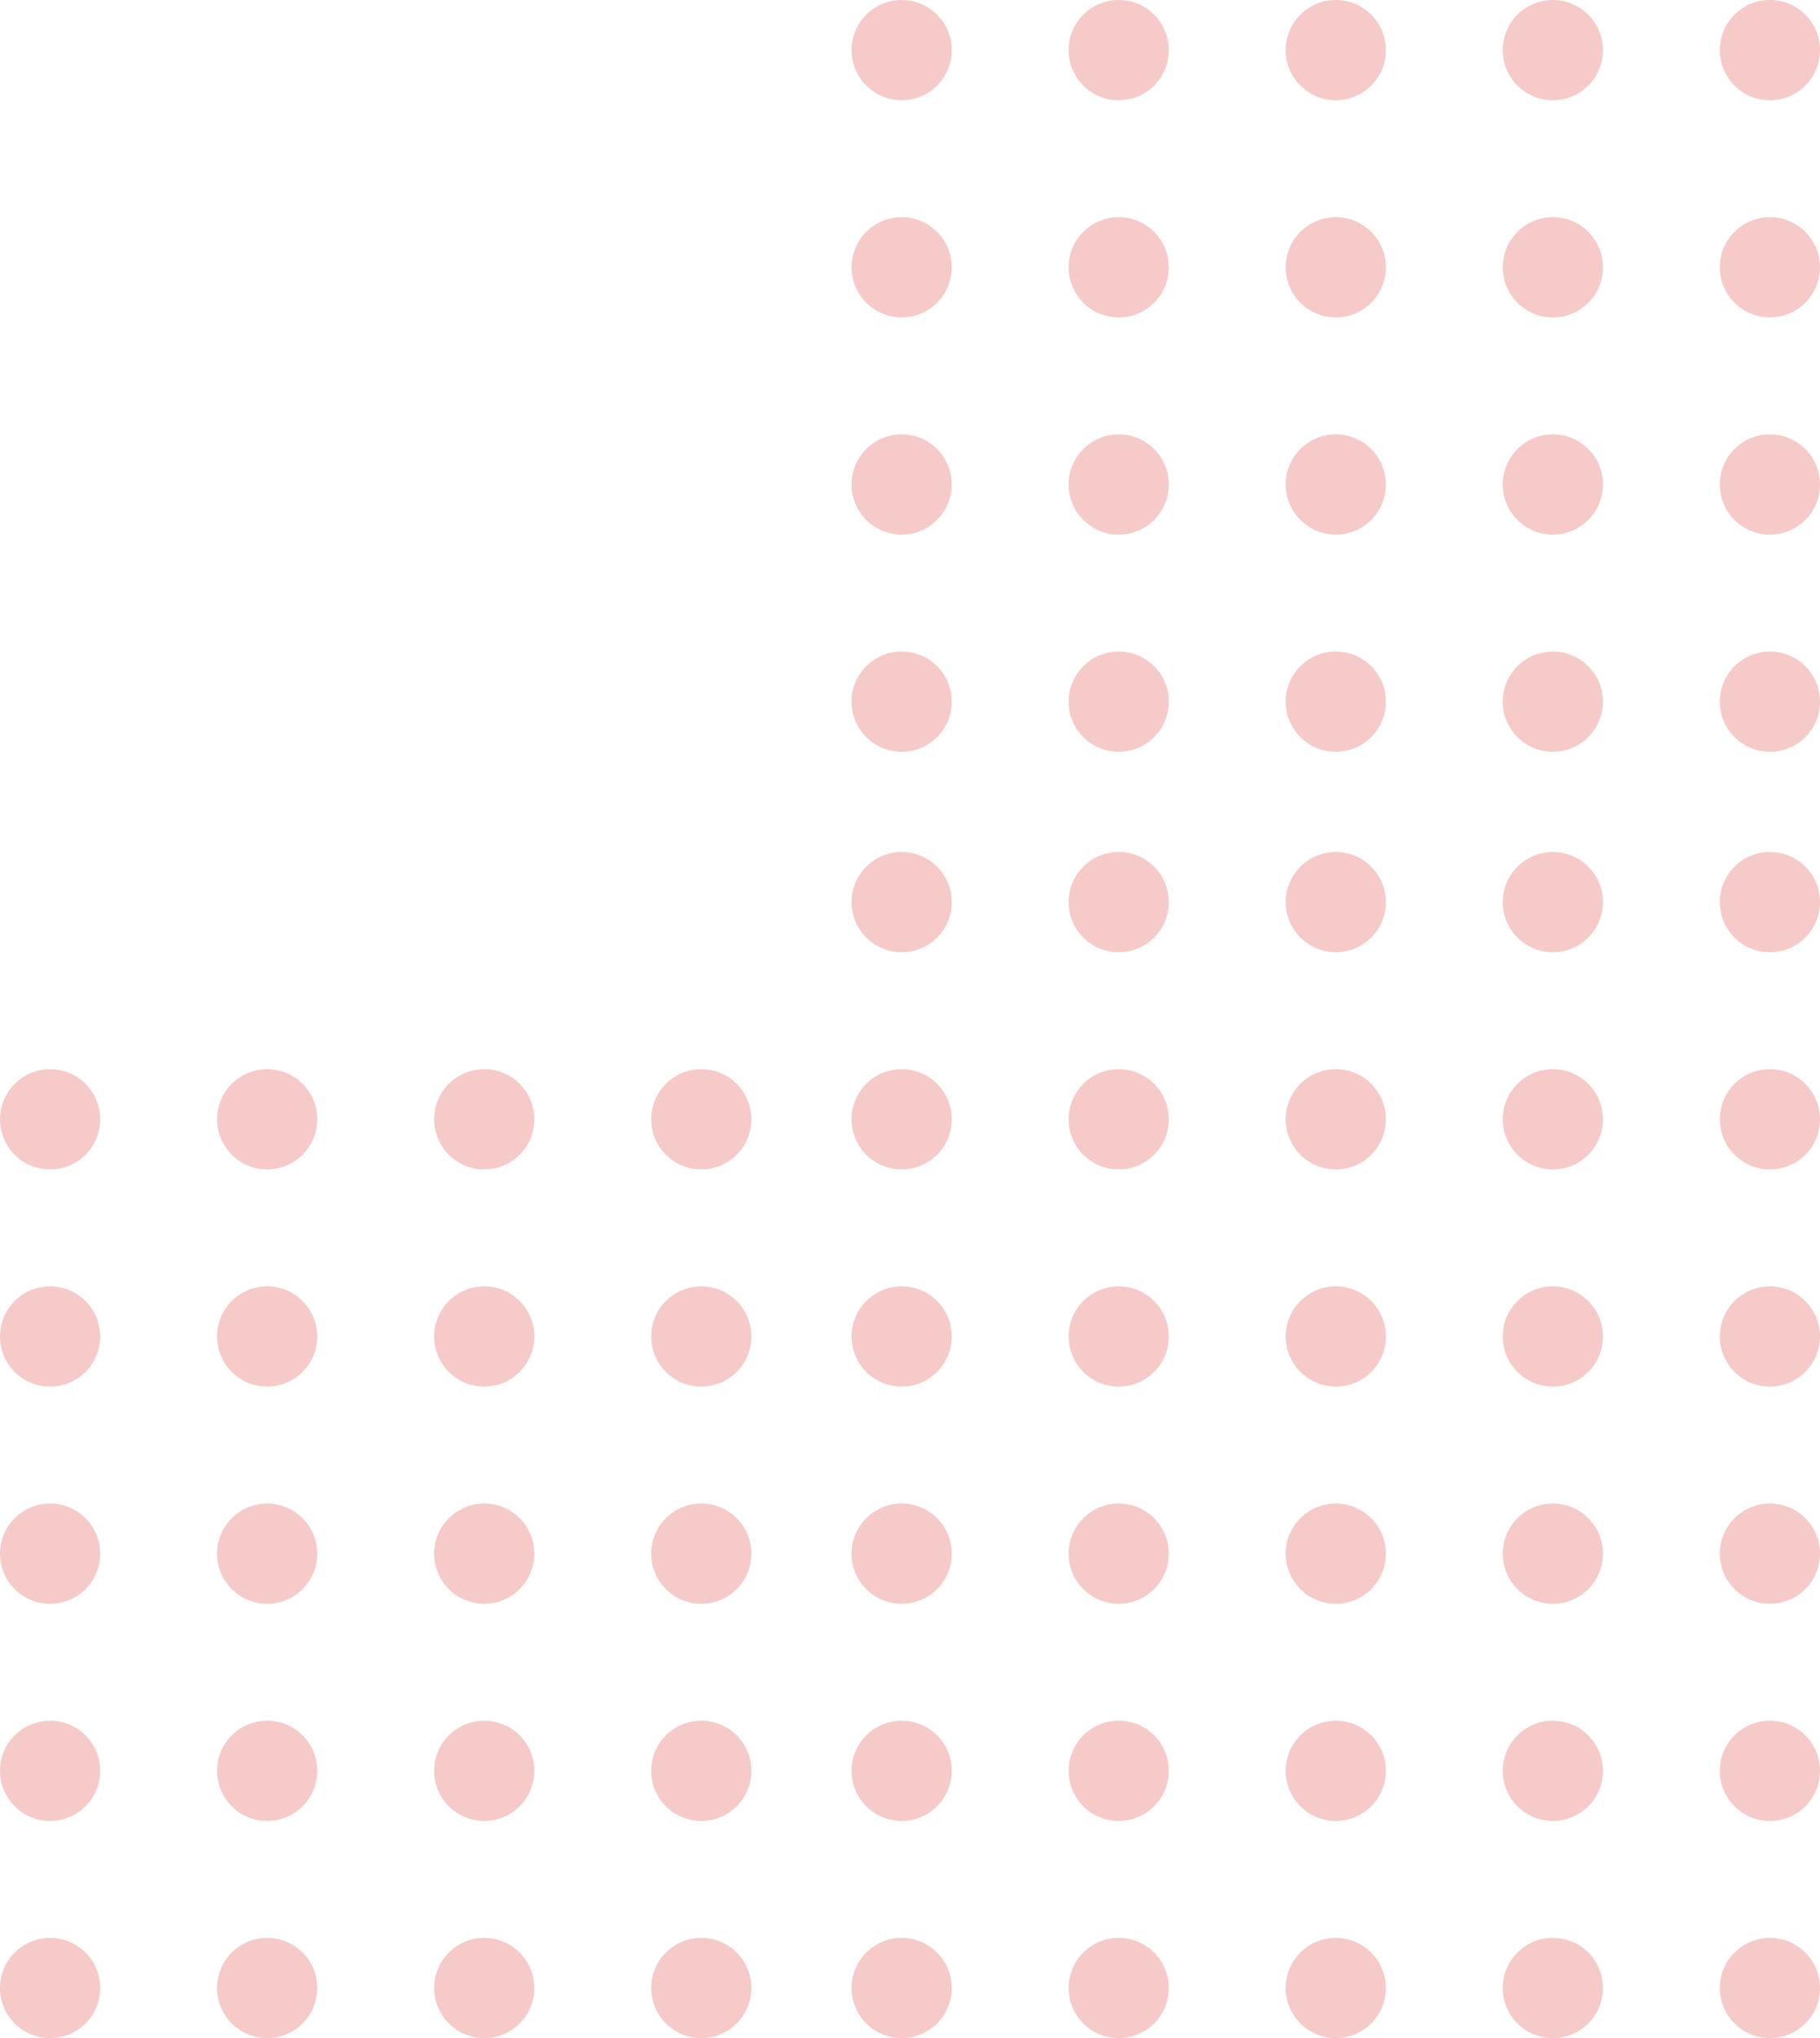 <svg width="109" height="122" viewBox="0 0 109 122" fill="none" xmlns="http://www.w3.org/2000/svg">
<g opacity="0.5">
<circle cx="3" cy="67" r="3" fill="#EE9591"/>
<circle cx="3" cy="80" r="3" fill="#EE9591"/>
<circle cx="3" cy="93" r="3" fill="#EE9591"/>
<circle cx="3" cy="106" r="3" fill="#EE9591"/>
<circle cx="3" cy="119" r="3" fill="#EE9591"/>
<circle cx="16" cy="67" r="3" fill="#EE9591"/>
<circle cx="16" cy="80" r="3" fill="#EE9591"/>
<circle cx="16" cy="93" r="3" fill="#EE9591"/>
<circle cx="16" cy="106" r="3" fill="#EE9591"/>
<circle cx="16" cy="119" r="3" fill="#EE9591"/>
<circle cx="29" cy="67" r="3" fill="#EE9591"/>
<circle cx="29" cy="80" r="3" fill="#EE9591"/>
<circle cx="29" cy="93" r="3" fill="#EE9591"/>
<circle cx="29" cy="106" r="3" fill="#EE9591"/>
<circle cx="29" cy="119" r="3" fill="#EE9591"/>
<circle cx="42" cy="67" r="3" fill="#EE9591"/>
<circle cx="42" cy="80" r="3" fill="#EE9591"/>
<circle cx="42" cy="93" r="3" fill="#EE9591"/>
<circle cx="42" cy="106" r="3" fill="#EE9591"/>
<circle cx="42" cy="119" r="3" fill="#EE9591"/>
<circle cx="54" cy="3" r="3" fill="#EE9591"/>
<circle cx="54" cy="16" r="3" fill="#EE9591"/>
<circle cx="54" cy="29" r="3" fill="#EE9591"/>
<circle cx="54" cy="42" r="3" fill="#EE9591"/>
<circle cx="54" cy="54" r="3" fill="#EE9591"/>
<circle cx="54" cy="67" r="3" fill="#EE9591"/>
<circle cx="54" cy="80" r="3" fill="#EE9591"/>
<circle cx="54" cy="93" r="3" fill="#EE9591"/>
<circle cx="54" cy="106" r="3" fill="#EE9591"/>
<circle cx="54" cy="119" r="3" fill="#EE9591"/>
<circle cx="67" cy="3" r="3" fill="#EE9591"/>
<circle cx="67" cy="16" r="3" fill="#EE9591"/>
<circle cx="67" cy="29" r="3" fill="#EE9591"/>
<circle cx="67" cy="42" r="3" fill="#EE9591"/>
<circle cx="67" cy="54" r="3" fill="#EE9591"/>
<circle cx="67" cy="67" r="3" fill="#EE9591"/>
<circle cx="67" cy="80" r="3" fill="#EE9591"/>
<circle cx="67" cy="93" r="3" fill="#EE9591"/>
<circle cx="67" cy="106" r="3" fill="#EE9591"/>
<circle cx="67" cy="119" r="3" fill="#EE9591"/>
<circle cx="80" cy="3" r="3" fill="#EE9591"/>
<circle cx="80" cy="16" r="3" fill="#EE9591"/>
<circle cx="80" cy="29" r="3" fill="#EE9591"/>
<circle cx="80" cy="42" r="3" fill="#EE9591"/>
<circle cx="80" cy="54" r="3" fill="#EE9591"/>
<circle cx="80" cy="67" r="3" fill="#EE9591"/>
<circle cx="80" cy="80" r="3" fill="#EE9591"/>
<circle cx="80" cy="93" r="3" fill="#EE9591"/>
<circle cx="80" cy="106" r="3" fill="#EE9591"/>
<circle cx="80" cy="119" r="3" fill="#EE9591"/>
<circle cx="93" cy="3" r="3" fill="#EE9591"/>
<circle cx="93" cy="16" r="3" fill="#EE9591"/>
<circle cx="93" cy="29" r="3" fill="#EE9591"/>
<circle cx="93" cy="42" r="3" fill="#EE9591"/>
<circle cx="93" cy="54" r="3" fill="#EE9591"/>
<circle cx="93" cy="67" r="3" fill="#EE9591"/>
<circle cx="93" cy="80" r="3" fill="#EE9591"/>
<circle cx="93" cy="93" r="3" fill="#EE9591"/>
<circle cx="93" cy="106" r="3" fill="#EE9591"/>
<circle cx="93" cy="119" r="3" fill="#EE9591"/>
<circle cx="106" cy="3" r="3" fill="#EE9591"/>
<circle cx="106" cy="16" r="3" fill="#EE9591"/>
<circle cx="106" cy="29" r="3" fill="#EE9591"/>
<circle cx="106" cy="42" r="3" fill="#EE9591"/>
<circle cx="106" cy="54" r="3" fill="#EE9591"/>
<circle cx="106" cy="67" r="3" fill="#EE9591"/>
<circle cx="106" cy="80" r="3" fill="#EE9591"/>
<circle cx="106" cy="93" r="3" fill="#EE9591"/>
<circle cx="106" cy="106" r="3" fill="#EE9591"/>
<circle cx="106" cy="119" r="3" fill="#EE9591"/>
</g>
</svg>
